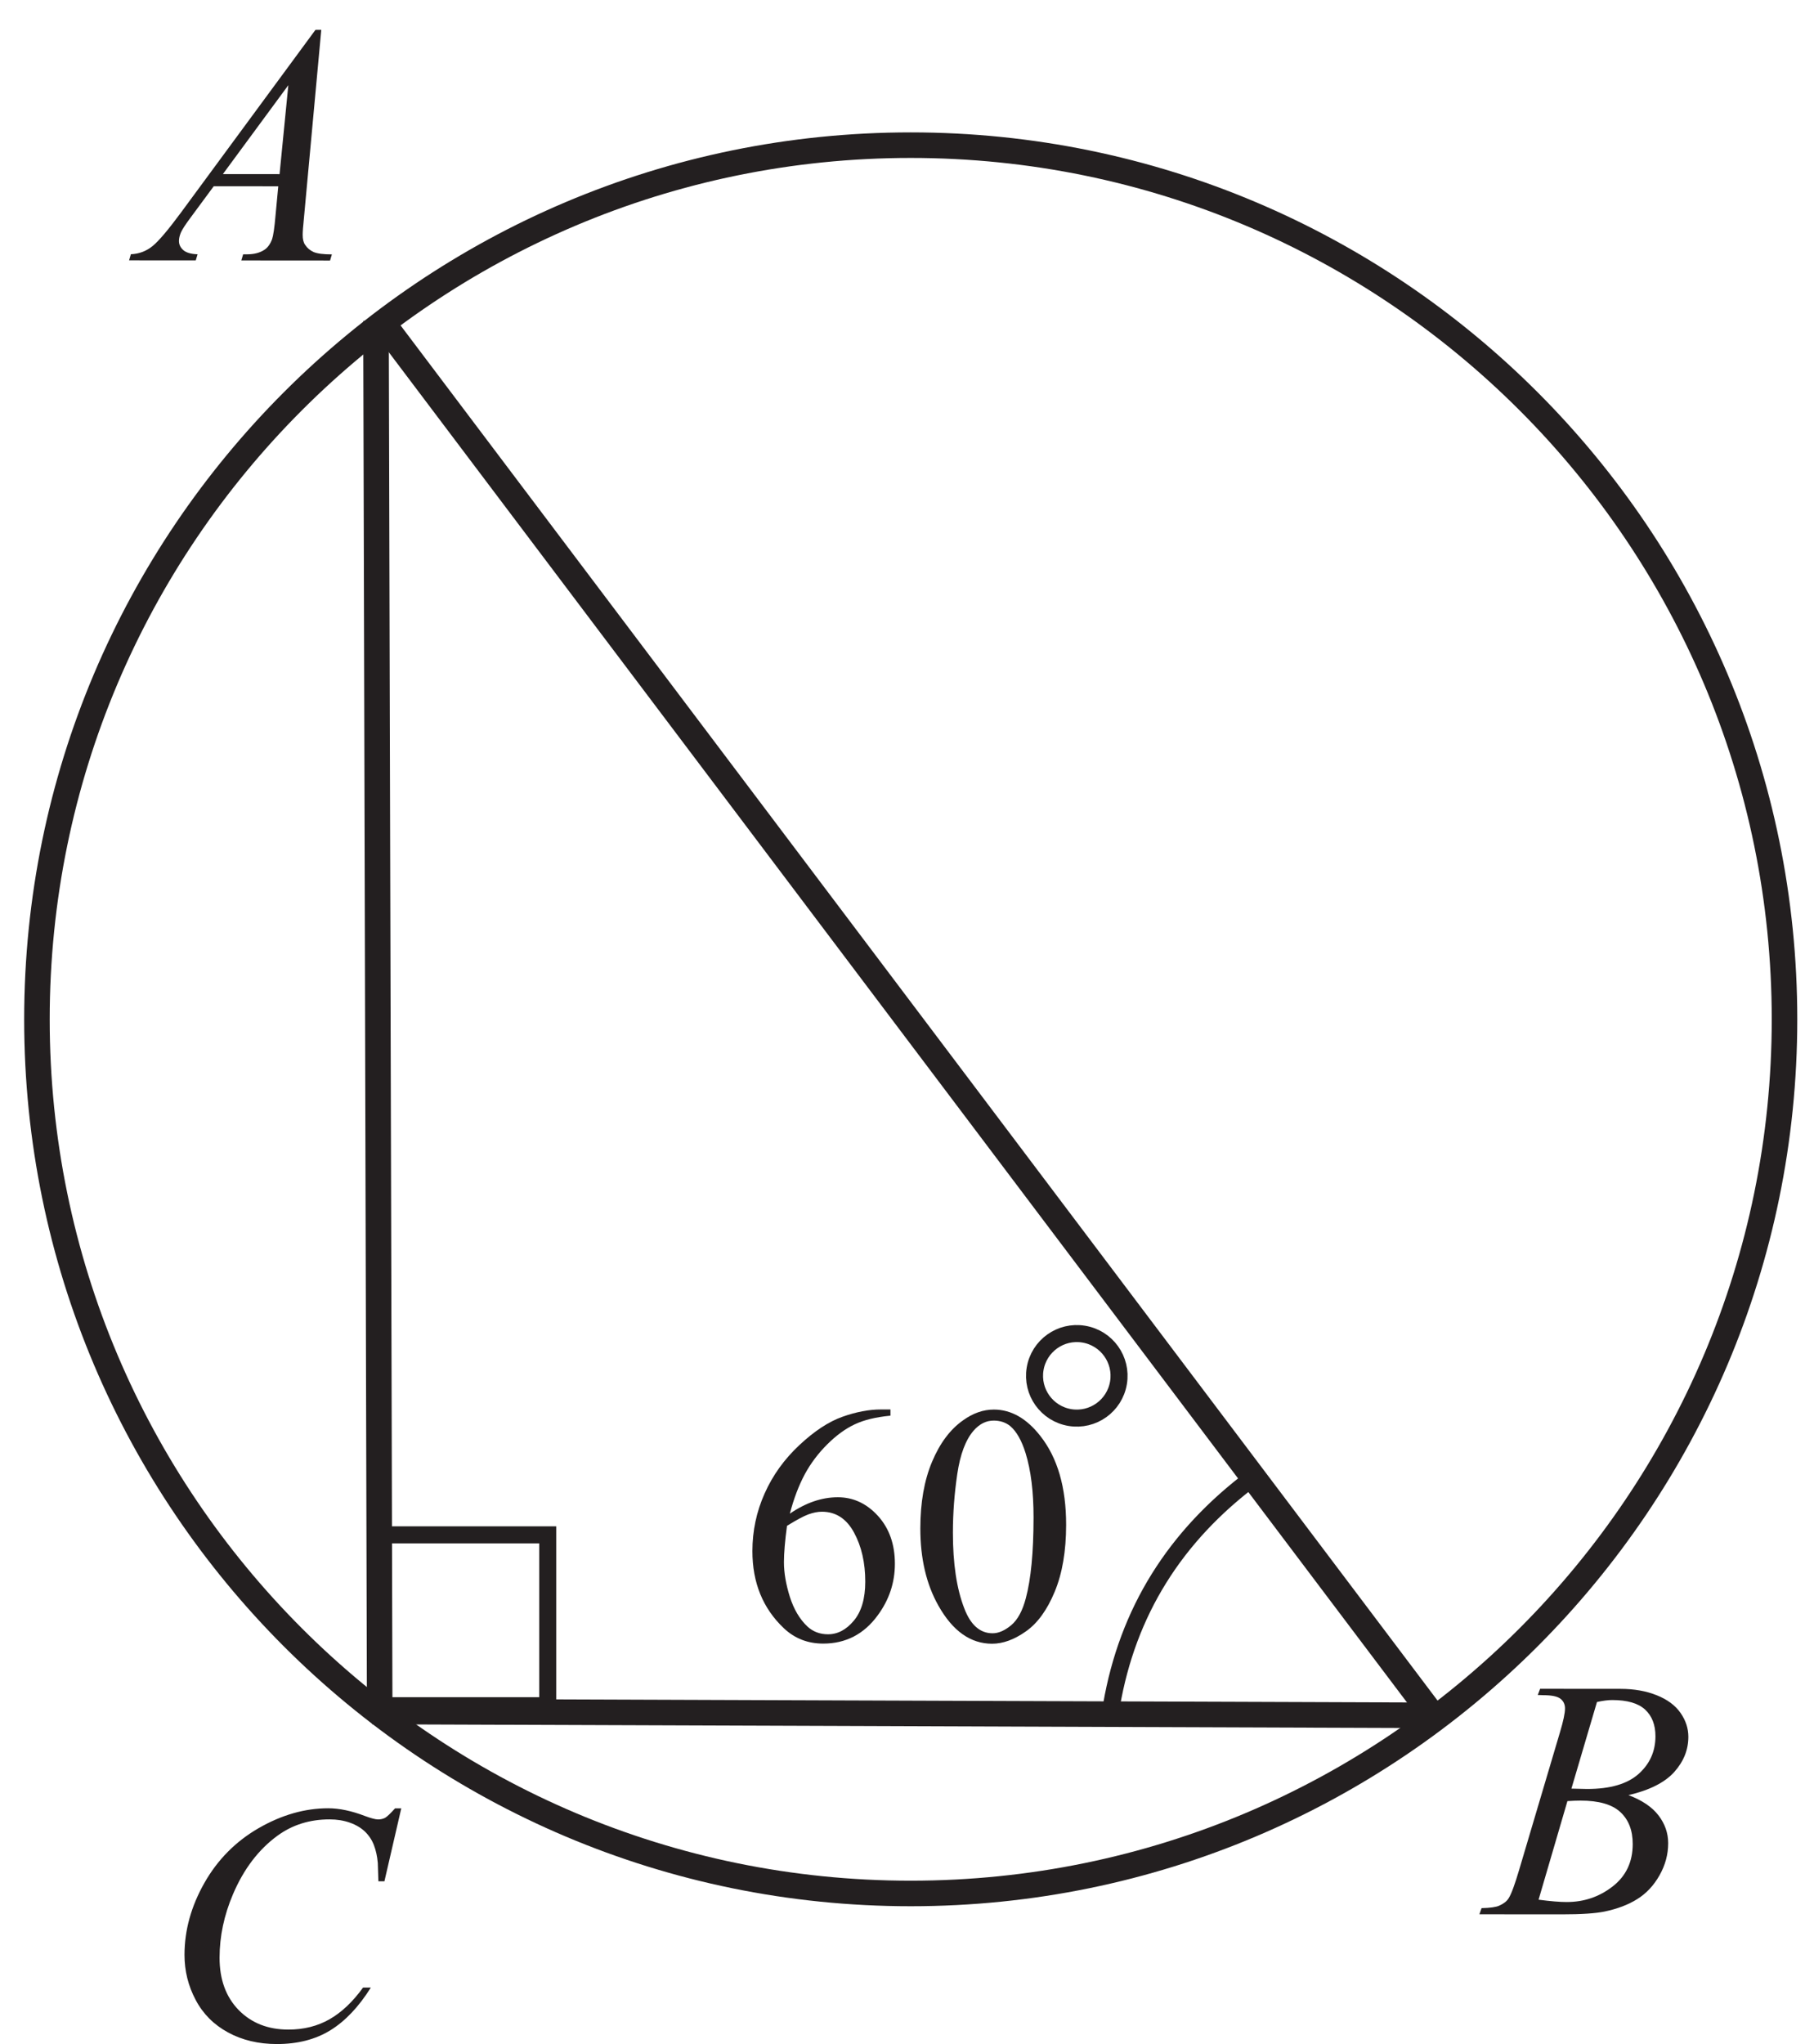 <?xml version="1.0" encoding="UTF-8" standalone="no"?>
<svg
   xmlns:dc="http://purl.org/dc/elements/1.1/"
   xmlns:cc="http://creativecommons.org/ns#"
   xmlns:rdf="http://www.w3.org/1999/02/22-rdf-syntax-ns#"
   xmlns:svg="http://www.w3.org/2000/svg"
   xmlns="http://www.w3.org/2000/svg"
   viewBox="0 0 70.667 80"
   height="80"
   width="70.667"
   xml:space="preserve"
   id="svg2"
   version="1.1"><defs
     id="defs6" /><g
     transform="matrix(1.333,0,0,-1.333,0,80)"
     id="g10"><g
       transform="scale(0.1)"
       id="g12"><path
         id="path14"
         style="fill:none;stroke:#231f20;stroke-width:5;stroke-linecap:butt;stroke-linejoin:miter;stroke-miterlimit:2.613;stroke-dasharray:none;stroke-opacity:1"
         d="m 328.5,194.168 c -1.125,-6.762 -7.523,-11.332 -14.281,-10.203 -6.762,1.125 -11.332,7.523 -10.203,14.281 1.125,6.762 7.523,11.332 14.281,10.203 6.762,-1.125 11.332,-7.523 10.203,-14.281 z" /><path
         id="path16"
         style="fill:#231f20;fill-opacity:1;fill-rule:nonzero;stroke:none"
         d="m 451.652,102.508 0.684,1.816 23.637,-0.019 c 3.965,-0.004 7.496,-0.625 10.613,-1.875 3.098,-1.235 5.43,-2.953 6.98,-5.172 1.547,-2.215 2.313,-4.566 2.309,-7.035 0,-3.816 -1.387,-7.246 -4.141,-10.328 -2.754,-3.066 -7.238,-5.344 -13.453,-6.793 4.016,-1.5 6.946,-3.488 8.844,-5.973 1.879,-2.469 2.828,-5.184 2.824,-8.152 0,-3.281 -0.851,-6.43 -2.554,-9.43 -1.688,-2.981 -3.872,-5.312 -6.524,-6.961 -2.648,-1.664 -5.851,-2.879 -9.601,-3.66 -2.668,-0.547 -6.836,-0.828 -12.5,-0.824 l -24.266,0.019 0.633,1.801 c 2.551,0.066 4.265,0.312 5.183,0.73 1.301,0.567 2.235,1.297 2.785,2.195 0.786,1.234 1.821,4.062 3.125,8.496 l 11.895,40.074 c 1.02,3.383 1.523,5.766 1.523,7.133 0,1.199 -0.445,2.152 -1.332,2.851 -0.898,0.7 -2.597,1.051 -5.113,1.051 -0.551,0.004 -1.066,0.02 -1.551,0.055 z m 9.879,-27.492 c 2.114,-0.066 3.649,-0.102 4.598,-0.102 6.769,-0.008 11.801,1.457 15.121,4.402 3.301,2.949 4.957,6.629 4.961,11.062 0.004,3.352 -1.012,5.969 -3.031,7.836 -2.012,1.867 -5.231,2.805 -9.664,2.808 -1.164,0.004 -2.664,-0.179 -4.481,-0.578 z m -9.644,-32.609 c 3.519,-0.469 6.269,-0.688 8.254,-0.688 5.082,-0.004 9.582,1.527 13.5,4.574 3.937,3.062 5.89,7.211 5.894,12.445 0.004,3.996 -1.195,7.133 -3.625,9.383 -2.418,2.254 -6.332,3.375 -11.73,3.379 -1.051,0 -2.321,-0.051 -3.821,-0.148 l -8.472,-28.945" /><path
         id="path18"
         style="fill:#231f20;fill-opacity:1;fill-rule:nonzero;stroke:none"
         d="m 94.359,591.379 -5.074,-55.063 c -0.27,-2.582 -0.387,-4.265 -0.387,-5.082 -0.004,-1.3 0.231,-2.3 0.731,-2.984 0.613,-0.934 1.449,-1.633 2.5,-2.102 1.062,-0.453 2.848,-0.687 5.348,-0.687 l -0.535,-1.801 -26.066,0.02 0.535,1.8 h 1.117 c 2.117,-0.003 3.852,0.465 5.184,1.364 0.934,0.633 1.668,1.648 2.203,3.082 0.348,1.015 0.703,3.379 1.023,7.129 l 0.789,8.402 -18.949,0.016 -6.742,-9.129 c -1.535,-2.051 -2.488,-3.531 -2.887,-4.414 -0.383,-0.903 -0.586,-1.735 -0.586,-2.516 0,-1.055 0.414,-1.934 1.266,-2.687 0.848,-0.75 2.25,-1.164 4.199,-1.235 l -0.535,-1.801 -19.582,0.016 0.531,1.801 c 2.418,0.097 4.539,0.91 6.387,2.41 1.836,1.516 4.57,4.746 8.227,9.695 l 39.59,53.766 z m -9.676,-16.242 -19.223,-26.102 16.648,-0.012 z" /><path
         id="path20"
         style="fill:#231f20;fill-opacity:1;fill-rule:nonzero;stroke:none"
         d="m 117.855,69.227 -4.949,-21.426 h -1.769 l -0.176,5.383 c -0.168,1.949 -0.547,3.684 -1.133,5.215 -0.582,1.535 -1.465,2.856 -2.629,3.988 -1.168,1.117 -2.648,2 -4.449,2.637 -1.781,0.633 -3.766,0.953 -5.949,0.957 C 90.969,65.984 85.883,64.387 81.516,61.207 75.945,57.145 71.574,51.398 68.418,43.984 65.816,37.871 64.492,31.672 64.488,25.387 64.481,18.969 66.359,13.852 70.09,10.016 73.836,6.195 78.703,4.273 84.688,4.27 c 4.531,-0.004 8.566,1.012 12.086,3.023 3.536,2.016 6.821,5.113 9.856,9.313 l 2.285,-0.004 C 105.344,10.906 101.355,6.723 97.004,4.047 92.637,1.363 87.398,0.02 81.316,0.023 75.918,0.027 71.137,1.164 66.969,3.434 62.805,5.703 59.625,8.875 57.461,12.992 c -2.18,4.102 -3.277,8.504 -3.273,13.234 0.004,7.219 1.961,14.25 5.832,21.082 3.871,6.828 9.195,12.207 15.945,16.102 6.77,3.894 13.57,5.84 20.457,5.836 3.215,-0.004 6.832,-0.754 10.828,-2.293 1.754,-0.652 3.035,-0.984 3.801,-0.984 0.781,0 1.465,0.164 2.066,0.48 0.586,0.332 1.551,1.266 2.922,2.781 l 1.816,-0.004" /><path
         id="path22"
         style="fill:#231f20;fill-opacity:1;fill-rule:nonzero;stroke:none"
         d="m 261.531,186.332 v -1.82 c -4.285,-0.41 -7.801,-1.258 -10.519,-2.555 -2.715,-1.281 -5.403,-3.23 -8.055,-5.879 -2.648,-2.633 -4.855,-5.562 -6.605,-8.793 -1.735,-3.25 -3.207,-7.097 -4.375,-11.547 4.683,3.211 9.386,4.825 14.121,4.821 4.515,-0.004 8.449,-1.84 11.761,-5.473 3.313,-3.656 4.977,-8.34 4.973,-14.074 -0.004,-5.532 -1.691,-10.578 -5.047,-15.129 -4.039,-5.531 -9.39,-8.293 -16.023,-8.289 -4.532,0.004 -8.364,1.511 -11.528,4.496 -6.179,5.836 -9.257,13.387 -9.25,22.672 0.004,5.918 1.192,11.551 3.579,16.883 2.371,5.347 5.777,10.078 10.195,14.207 4.402,4.128 8.637,6.91 12.672,8.339 4.035,1.43 7.804,2.145 11.285,2.141 z m -30.39,-34.16 c -0.586,-4.399 -0.891,-7.949 -0.895,-10.649 0,-3.121 0.582,-6.519 1.731,-10.187 1.16,-3.648 2.875,-6.566 5.156,-8.719 1.648,-1.519 3.664,-2.285 6.051,-2.289 2.832,0 5.367,1.328 7.586,3.996 2.234,2.664 3.355,6.481 3.359,11.43 0.004,5.566 -1.094,10.383 -3.305,14.453 -2.215,4.066 -5.347,6.102 -9.429,6.106 -1.235,0 -2.551,-0.266 -3.969,-0.778 -1.418,-0.519 -3.516,-1.652 -6.285,-3.363" /><path
         id="path24"
         style="fill:#231f20;fill-opacity:1;fill-rule:nonzero;stroke:none"
         d="m 270.305,151.457 c 0.008,7.551 1.144,14.047 3.433,19.496 2.289,5.449 5.305,9.512 9.094,12.176 2.93,2.117 5.949,3.18 9.082,3.176 5.066,-0.004 9.633,-2.606 13.66,-7.778 5.047,-6.418 7.559,-15.105 7.551,-26.089 -0.008,-7.68 -1.113,-14.196 -3.332,-19.559 -2.223,-5.383 -5.043,-9.281 -8.477,-11.695 -3.437,-2.43 -6.753,-3.629 -9.953,-3.629 -6.3,0.008 -11.566,3.73 -15.758,11.199 -3.546,6.285 -5.308,13.855 -5.3,22.703 z m 9.566,-1.223 c -0.008,-9.117 1.106,-16.57 3.352,-22.32 1.843,-4.851 4.625,-7.289 8.293,-7.289 1.765,-0.004 3.582,0.797 5.468,2.359 1.899,1.586 3.336,4.235 4.305,7.934 1.504,5.598 2.262,13.496 2.27,23.68 0.004,7.55 -0.774,13.851 -2.336,18.902 -1.164,3.75 -2.68,6.402 -4.528,7.969 -1.332,1.066 -2.949,1.601 -4.832,1.605 -2.218,0 -4.183,-0.98 -5.918,-2.961 -2.336,-2.699 -3.937,-6.949 -4.793,-12.746 -0.855,-5.801 -1.277,-11.5 -1.281,-17.133" /><path
         id="path26"
         style="fill:none;stroke:#231f20;stroke-width:7.501;stroke-linecap:butt;stroke-linejoin:miter;stroke-miterlimit:2.613;stroke-dasharray:none;stroke-opacity:1"
         d="M 110.43,505.906 111.52,96.32" /><path
         id="path28"
         style="fill:none;stroke:#231f20;stroke-width:7.501;stroke-linecap:butt;stroke-linejoin:miter;stroke-miterlimit:2.613;stroke-dasharray:none;stroke-opacity:1"
         d="M 109.32,97.652 420.785,96.535" /><path
         id="path30"
         style="fill:none;stroke:#231f20;stroke-width:7.501;stroke-linecap:butt;stroke-linejoin:miter;stroke-miterlimit:2.613;stroke-dasharray:none;stroke-opacity:1"
         d="M 110.43,507.953 420.785,96.535" /><path
         id="path32"
         style="fill:none;stroke:#231f20;stroke-width:7.501;stroke-linecap:butt;stroke-linejoin:miter;stroke-miterlimit:2.613;stroke-dasharray:none;stroke-opacity:1"
         d="m 267.48,557.531 c 141.7,0 256.637,-114.941 256.637,-256.66 0,-141.695 -114.937,-256.637 -256.637,-256.637 -141.699,0 -256.632,114.942 -256.632,256.637 0,141.719 114.933,256.66 256.632,256.66 z" /><path
         id="path34"
         style="fill:none;stroke:#231f20;stroke-width:5;stroke-linecap:butt;stroke-linejoin:miter;stroke-miterlimit:2.613;stroke-dasharray:none;stroke-opacity:1"
         d="m 110.664,99.359 h 50.207 v 50.164 h -50.207 z" /><path
         id="path36"
         style="fill:none;stroke:#231f20;stroke-width:5;stroke-linecap:butt;stroke-linejoin:miter;stroke-miterlimit:2.613;stroke-dasharray:none;stroke-opacity:1"
         d="m 326.445,99.41 c 4.715,27.442 18.602,49.762 41.657,66.965" /></g></g></svg>